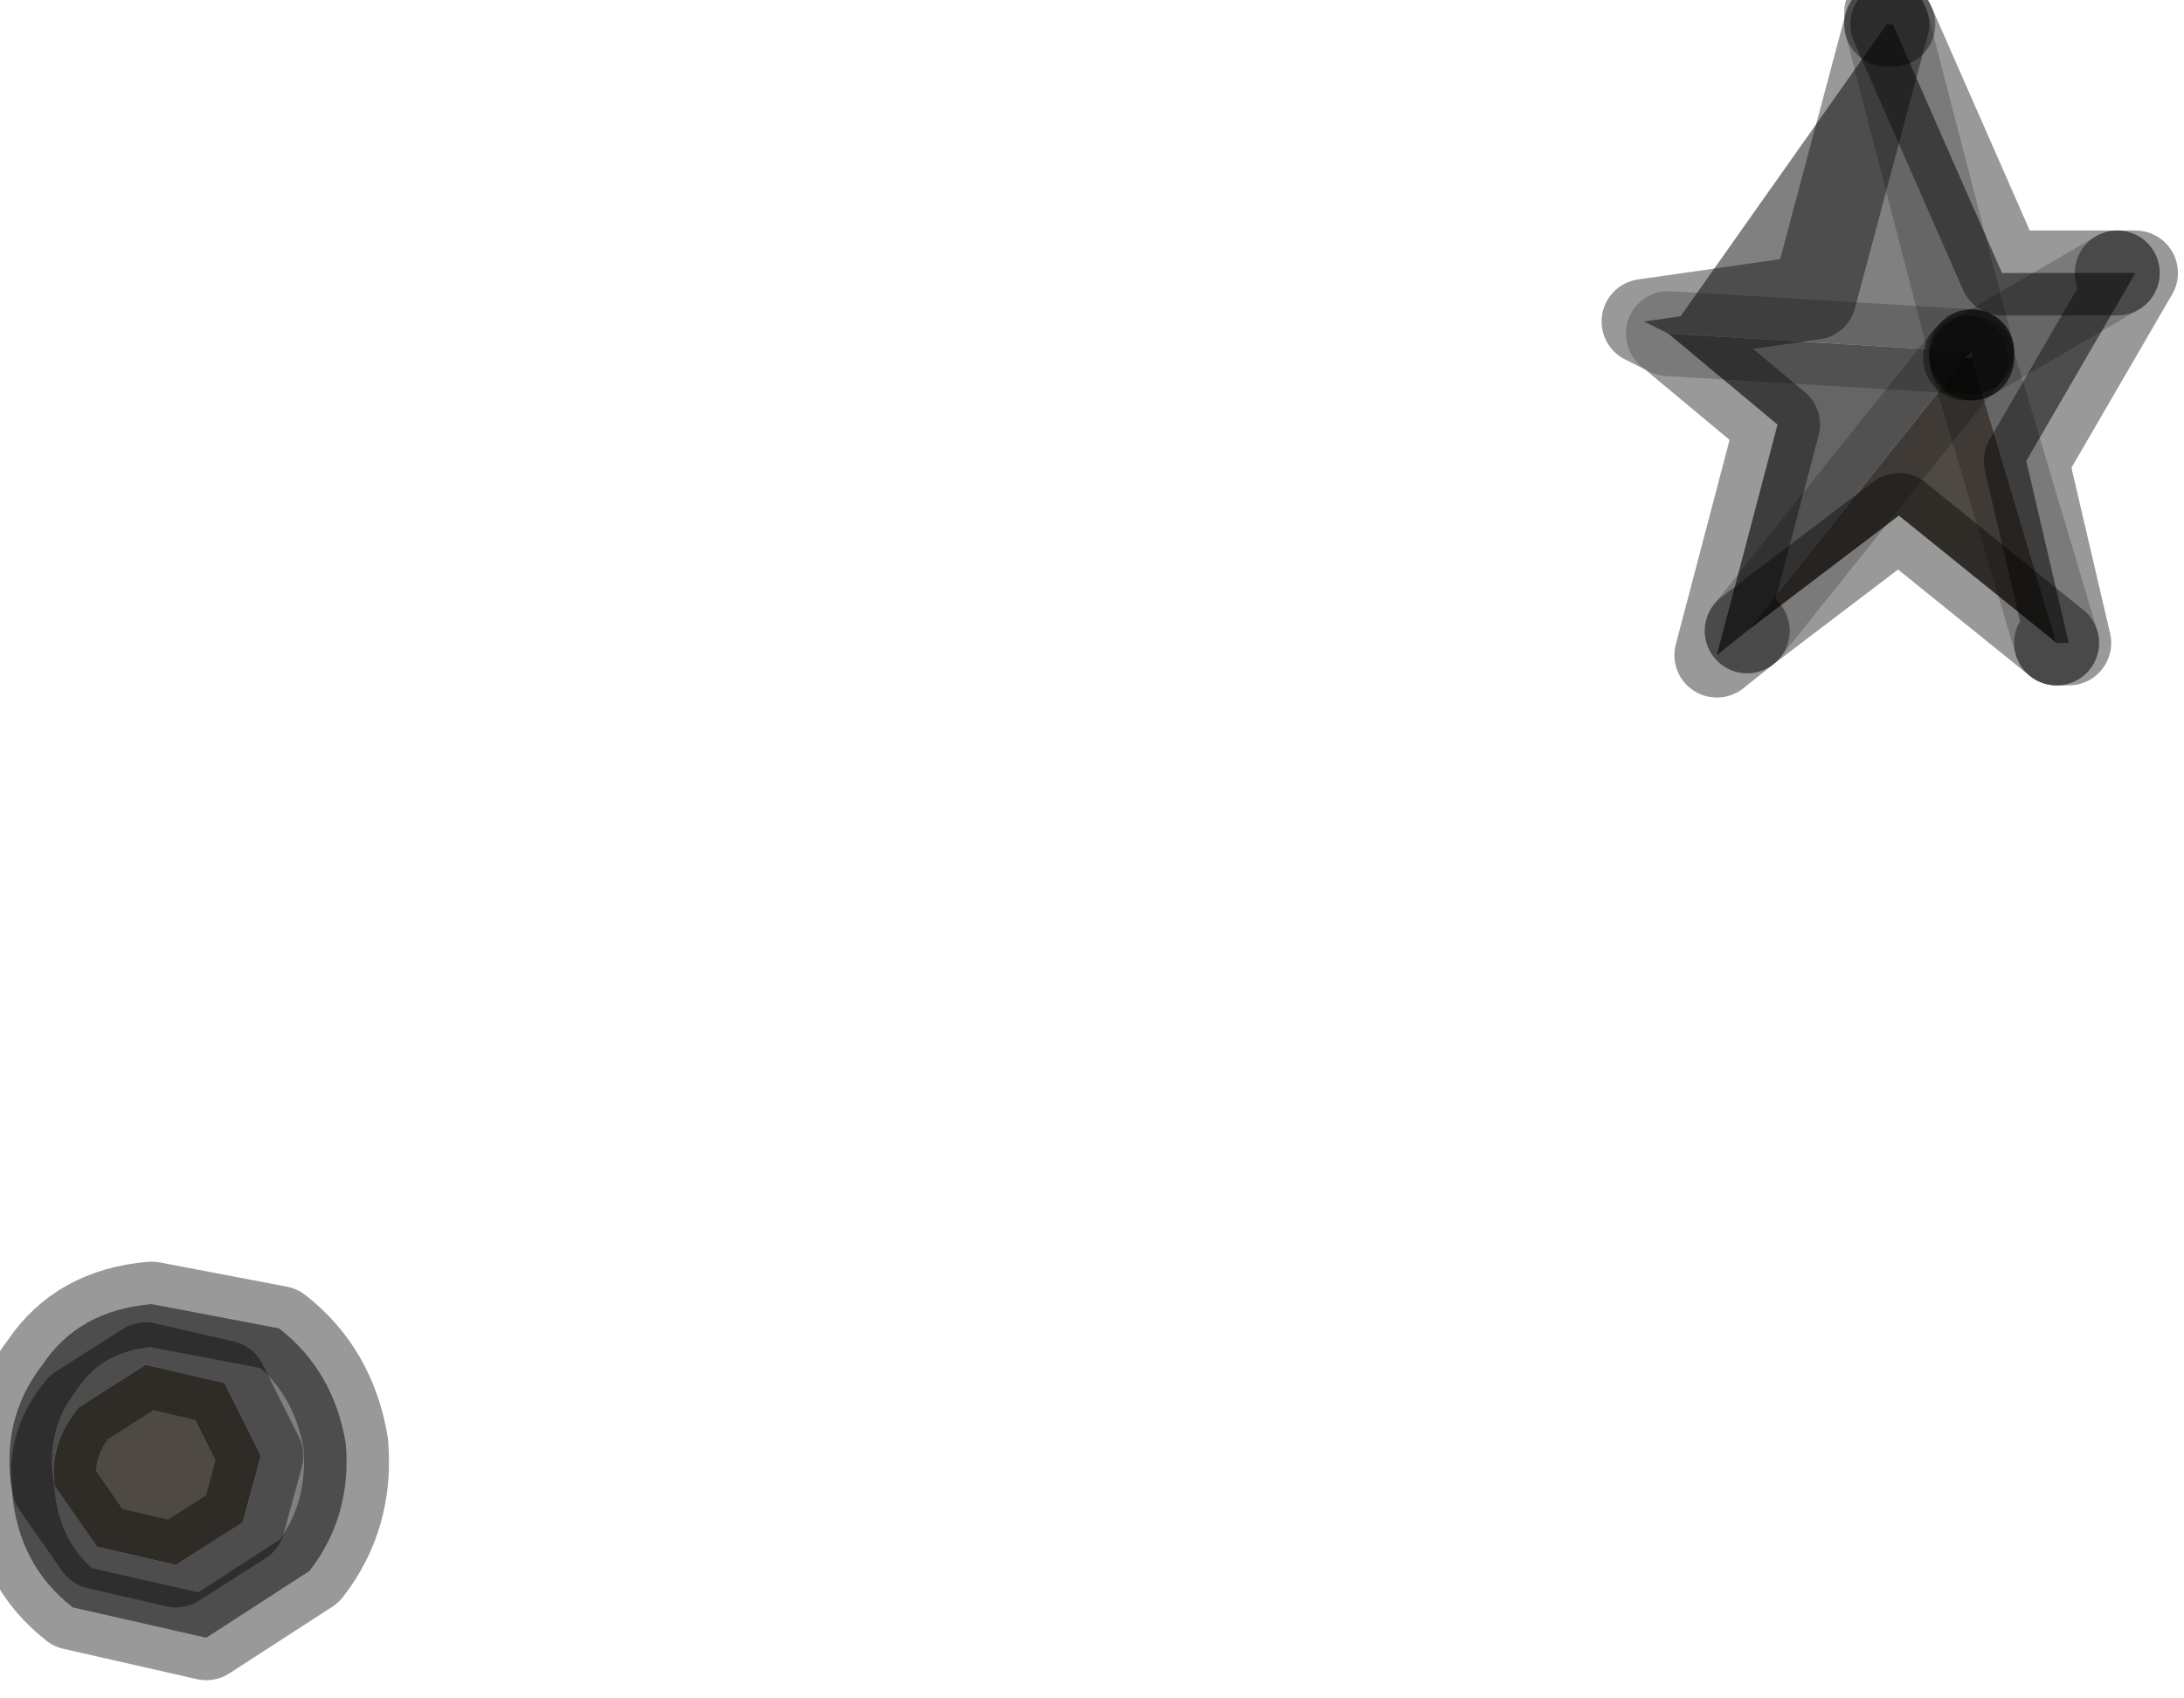 <?xml version="1.0" encoding="utf-8"?>
<svg version="1.1" id="Layer_1"
xmlns="http://www.w3.org/2000/svg"
xmlns:xlink="http://www.w3.org/1999/xlink"
width="18px" height="14px"
xml:space="preserve">
<g id="PathID_3421" transform="matrix(1, 0, 0, 1, 0.1, 0.1)">
<path style="fill:#808080;fill-opacity:1" d="M16.4 2.15L17.35 2.15L17.5 2.15L16.15 2.85L16.15 2.8L13.65 2.65L15.45 0.1L15.5 0.1L16.4 2.15M13.65 2.65L13.45 2.55L14.85 2.35L15.45 0.1L16.15 2.8M17.5 2.15L16.6 3.7L16.95 5.2L16.85 5.2L16.15 2.85L17.35 2.15M2.2 10.85Q2.65 11.2 2.75 11.8Q2.8 12.4 2.45 12.85L1.6 13.4L0.5 13.15Q0.05 12.8 0 12.2Q-0.1 11.6 0.25 11.15Q0.55 10.7 1.15 10.65L2.2 10.85M1.75 11.3L1.1 11.15L0.55 11.5Q0.3 11.8 0.35 12.15L0.7 12.65L1.35 12.8L1.9 12.45L2.05 11.9L1.75 11.3" />
<path style="fill:#666565;fill-opacity:1" d="M14.3 5.1L14.05 5.3L14.55 3.4L13.65 2.65L16.15 2.8L16.1 2.85L14.3 5.1" />
<path style="fill:#4F4943;fill-opacity:1" d="M15.55 4.15L14.3 5.1L16.1 2.85L16.15 2.85L16.85 5.2L15.55 4.15M2.05 11.9L1.9 12.45L1.35 12.8L0.7 12.65L0.35 12.15Q0.3 11.8 0.55 11.5L1.1 11.15L1.75 11.3L2.05 11.9" />
<path style="fill:none;stroke-width:0.7;stroke-linecap:round;stroke-linejoin:round;stroke-miterlimit:3;stroke:#000000;stroke-opacity:0.4" d="M15.5 0.1L15.45 0L15.45 0.1" />
<path style="fill:none;stroke-width:0.7;stroke-linecap:round;stroke-linejoin:round;stroke-miterlimit:3;stroke:#000000;stroke-opacity:0.2" d="M15.45 0.1L16.15 2.8" />
<path style="fill:none;stroke-width:0.7;stroke-linecap:round;stroke-linejoin:round;stroke-miterlimit:3;stroke:#000000;stroke-opacity:0.4" d="M16.15 2.8L16.15 2.85" />
<path style="fill:none;stroke-width:0.7;stroke-linecap:round;stroke-linejoin:round;stroke-miterlimit:3;stroke:#000000;stroke-opacity:0.2" d="M16.15 2.85L17.35 2.15" />
<path style="fill:none;stroke-width:0.7;stroke-linecap:round;stroke-linejoin:round;stroke-miterlimit:3;stroke:#000000;stroke-opacity:0.4" d="M17.35 2.15L16.4 2.15L15.5 0.1" />
<path style="fill:none;stroke-width:0.7;stroke-linecap:round;stroke-linejoin:round;stroke-miterlimit:3;stroke:#000000;stroke-opacity:0.4" d="M16.15 2.8L16.1 2.85L16.15 2.85" />
<path style="fill:none;stroke-width:0.7;stroke-linecap:round;stroke-linejoin:round;stroke-miterlimit:3;stroke:#000000;stroke-opacity:0.2" d="M16.15 2.85L16.85 5.2" />
<path style="fill:none;stroke-width:0.7;stroke-linecap:round;stroke-linejoin:round;stroke-miterlimit:3;stroke:#000000;stroke-opacity:0.4" d="M16.85 5.2L16.95 5.2L16.6 3.7L17.5 2.15L17.35 2.15" />
<path style="fill:none;stroke-width:0.7;stroke-linecap:round;stroke-linejoin:round;stroke-miterlimit:3;stroke:#000000;stroke-opacity:0.4" d="M14.3 5.1L15.55 4.15L16.85 5.2" />
<path style="fill:none;stroke-width:0.7;stroke-linecap:round;stroke-linejoin:round;stroke-miterlimit:3;stroke:#000000;stroke-opacity:0.4" d="M14.3 5.1L14.05 5.3L14.55 3.4L13.65 2.65L13.45 2.55L14.85 2.35L15.45 0.1" />
<path style="fill:none;stroke-width:0.7;stroke-linecap:round;stroke-linejoin:round;stroke-miterlimit:3;stroke:#000000;stroke-opacity:0.2" d="M16.1 2.85L14.3 5.1" />
<path style="fill:none;stroke-width:0.7;stroke-linecap:round;stroke-linejoin:round;stroke-miterlimit:3;stroke:#000000;stroke-opacity:0.2" d="M13.65 2.65L16.15 2.8" />
<path style="fill:none;stroke-width:0.7;stroke-linecap:round;stroke-linejoin:round;stroke-miterlimit:3;stroke:#000000;stroke-opacity:0.4" d="M2.2 10.85Q2.65 11.2 2.75 11.8Q2.8 12.4 2.45 12.85L1.6 13.4L0.5 13.15Q0.05 12.8 0 12.2Q-0.1 11.6 0.25 11.15Q0.55 10.7 1.15 10.65L2.2 10.85z" />
<path style="fill:none;stroke-width:0.7;stroke-linecap:round;stroke-linejoin:round;stroke-miterlimit:3;stroke:#000000;stroke-opacity:0.4" d="M2.05 11.9L1.9 12.45L1.35 12.8L0.7 12.65L0.35 12.15Q0.3 11.8 0.55 11.5L1.1 11.15L1.75 11.3L2.05 11.9z" />
</g>
</svg>
